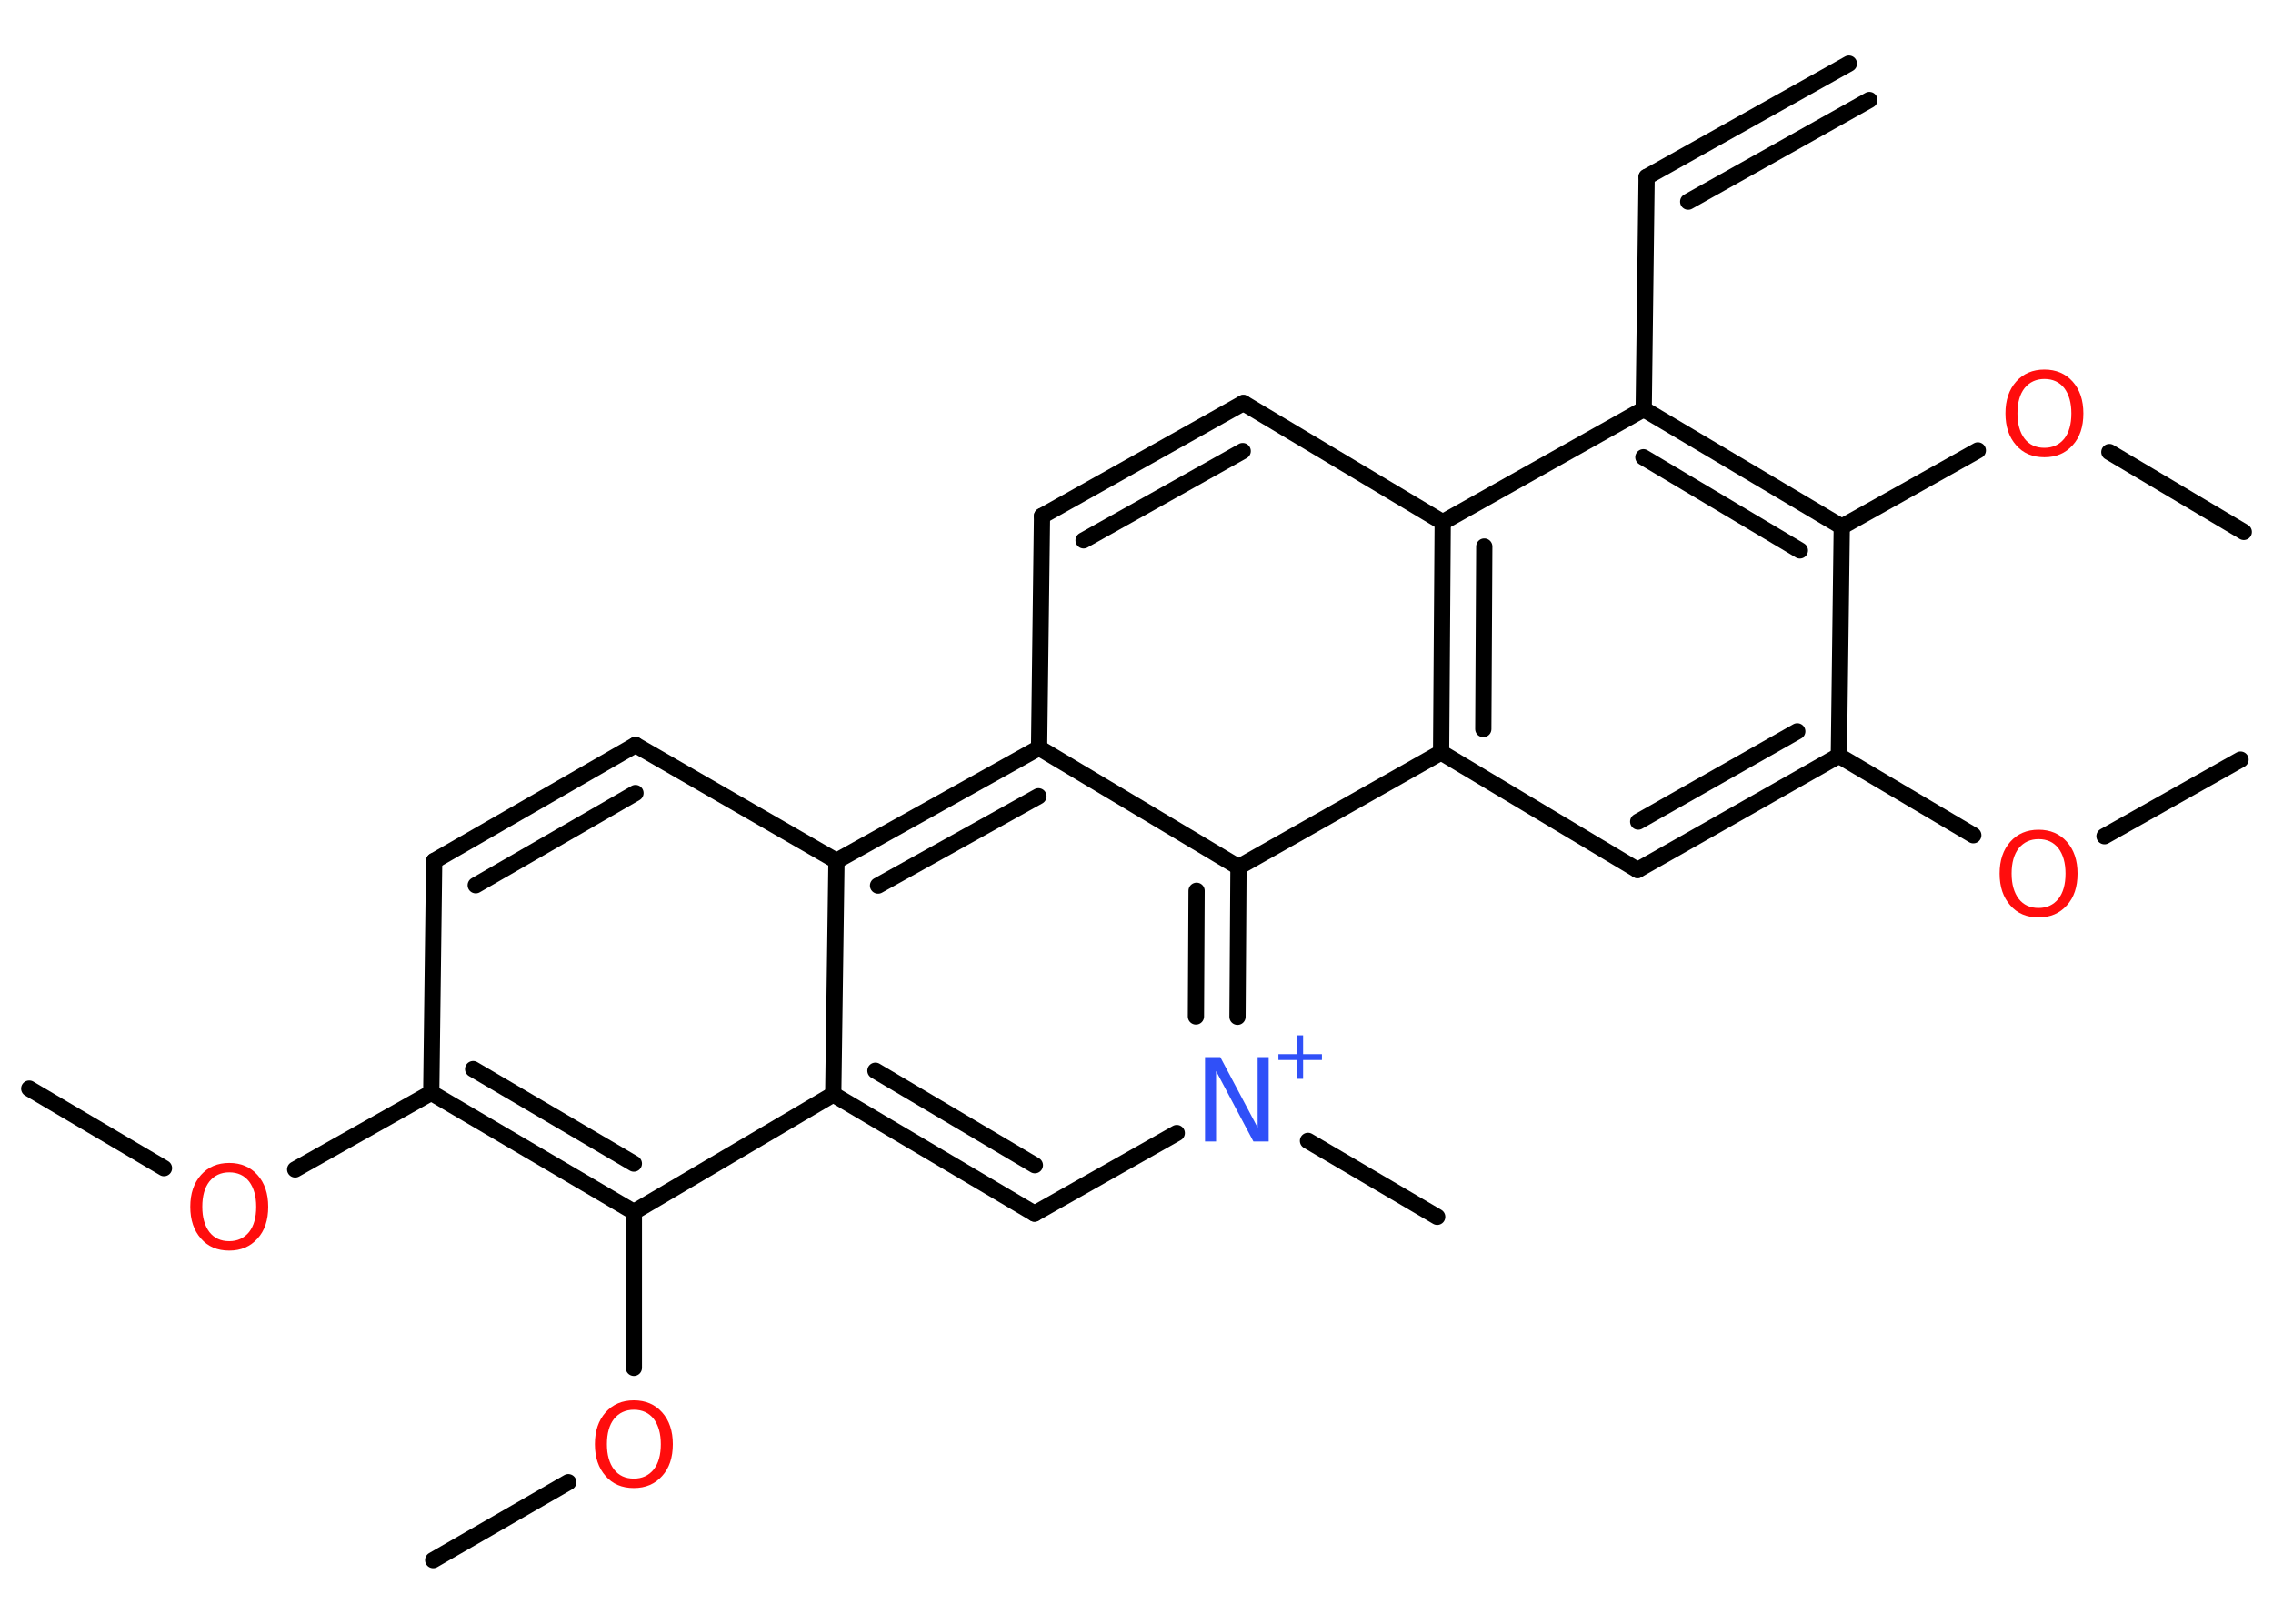 <?xml version='1.0' encoding='UTF-8'?>
<!DOCTYPE svg PUBLIC "-//W3C//DTD SVG 1.1//EN" "http://www.w3.org/Graphics/SVG/1.1/DTD/svg11.dtd">
<svg version='1.2' xmlns='http://www.w3.org/2000/svg' xmlns:xlink='http://www.w3.org/1999/xlink' width='70.0mm' height='50.0mm' viewBox='0 0 70.0 50.0'>
  <desc>Generated by the Chemistry Development Kit (http://github.com/cdk)</desc>
  <g stroke-linecap='round' stroke-linejoin='round' stroke='#000000' stroke-width='.5' fill='#FF0D0D'>
    <rect x='.0' y='.0' width='70.0' height='50.0' fill='#FFFFFF' stroke='none'/>
    <g id='mol1' class='mol'>
      <g id='mol1bnd1' class='bond'>
        <line x1='50.71' y1='5.45' x2='56.94' y2='1.96'/>
        <line x1='51.99' y1='6.21' x2='57.57' y2='3.08'/>
      </g>
      <line id='mol1bnd2' class='bond' x1='50.71' y1='5.45' x2='50.62' y2='12.6'/>
      <g id='mol1bnd3' class='bond'>
        <line x1='56.72' y1='16.22' x2='50.62' y2='12.6'/>
        <line x1='55.43' y1='16.95' x2='50.61' y2='14.08'/>
      </g>
      <line id='mol1bnd4' class='bond' x1='56.72' y1='16.22' x2='60.91' y2='13.87'/>
      <line id='mol1bnd5' class='bond' x1='64.96' y1='13.92' x2='69.1' y2='16.38'/>
      <line id='mol1bnd6' class='bond' x1='56.72' y1='16.22' x2='56.63' y2='23.27'/>
      <line id='mol1bnd7' class='bond' x1='56.63' y1='23.27' x2='60.77' y2='25.72'/>
      <line id='mol1bnd8' class='bond' x1='64.81' y1='25.75' x2='69.0' y2='23.39'/>
      <g id='mol1bnd9' class='bond'>
        <line x1='50.43' y1='26.79' x2='56.63' y2='23.27'/>
        <line x1='50.45' y1='25.3' x2='55.35' y2='22.52'/>
      </g>
      <line id='mol1bnd10' class='bond' x1='50.43' y1='26.79' x2='44.38' y2='23.17'/>
      <g id='mol1bnd11' class='bond'>
        <line x1='44.43' y1='16.08' x2='44.38' y2='23.17'/>
        <line x1='45.71' y1='16.83' x2='45.68' y2='22.45'/>
      </g>
      <line id='mol1bnd12' class='bond' x1='50.62' y1='12.6' x2='44.43' y2='16.08'/>
      <line id='mol1bnd13' class='bond' x1='44.43' y1='16.08' x2='38.29' y2='12.41'/>
      <g id='mol1bnd14' class='bond'>
        <line x1='38.29' y1='12.41' x2='32.09' y2='15.89'/>
        <line x1='38.27' y1='13.89' x2='33.37' y2='16.64'/>
      </g>
      <line id='mol1bnd15' class='bond' x1='32.09' y1='15.89' x2='32.0' y2='23.03'/>
      <g id='mol1bnd16' class='bond'>
        <line x1='32.0' y1='23.03' x2='25.76' y2='26.51'/>
        <line x1='31.98' y1='24.52' x2='27.04' y2='27.27'/>
      </g>
      <line id='mol1bnd17' class='bond' x1='25.76' y1='26.51' x2='19.57' y2='22.94'/>
      <g id='mol1bnd18' class='bond'>
        <line x1='19.57' y1='22.94' x2='13.37' y2='26.51'/>
        <line x1='19.57' y1='24.42' x2='14.65' y2='27.26'/>
      </g>
      <line id='mol1bnd19' class='bond' x1='13.37' y1='26.51' x2='13.28' y2='33.65'/>
      <line id='mol1bnd20' class='bond' x1='13.28' y1='33.65' x2='9.09' y2='36.01'/>
      <line id='mol1bnd21' class='bond' x1='5.05' y1='35.97' x2='.9' y2='33.52'/>
      <g id='mol1bnd22' class='bond'>
        <line x1='13.28' y1='33.65' x2='19.52' y2='37.32'/>
        <line x1='14.57' y1='32.92' x2='19.52' y2='35.83'/>
      </g>
      <line id='mol1bnd23' class='bond' x1='19.52' y1='37.32' x2='19.52' y2='42.12'/>
      <line id='mol1bnd24' class='bond' x1='17.5' y1='45.64' x2='13.34' y2='48.04'/>
      <line id='mol1bnd25' class='bond' x1='19.52' y1='37.32' x2='25.66' y2='33.7'/>
      <line id='mol1bnd26' class='bond' x1='25.76' y1='26.51' x2='25.66' y2='33.7'/>
      <g id='mol1bnd27' class='bond'>
        <line x1='25.66' y1='33.7' x2='31.86' y2='37.37'/>
        <line x1='26.96' y1='32.97' x2='31.87' y2='35.88'/>
      </g>
      <line id='mol1bnd28' class='bond' x1='31.86' y1='37.37' x2='36.24' y2='34.89'/>
      <line id='mol1bnd29' class='bond' x1='40.28' y1='35.13' x2='44.26' y2='37.47'/>
      <g id='mol1bnd30' class='bond'>
        <line x1='38.11' y1='31.31' x2='38.14' y2='26.7'/>
        <line x1='36.83' y1='31.3' x2='36.85' y2='27.43'/>
      </g>
      <line id='mol1bnd31' class='bond' x1='44.38' y1='23.17' x2='38.14' y2='26.7'/>
      <line id='mol1bnd32' class='bond' x1='32.0' y1='23.03' x2='38.14' y2='26.7'/>
      <path id='mol1atm5' class='atom' d='M62.96 11.67q-.38 .0 -.61 .28q-.22 .28 -.22 .78q.0 .49 .22 .78q.22 .28 .61 .28q.38 .0 .61 -.28q.22 -.28 .22 -.78q.0 -.49 -.22 -.78q-.22 -.28 -.61 -.28zM62.96 11.38q.54 .0 .87 .37q.33 .37 .33 .98q.0 .62 -.33 .98q-.33 .37 -.87 .37q-.55 .0 -.87 -.37q-.33 -.37 -.33 -.98q.0 -.61 .33 -.98q.33 -.37 .87 -.37z' stroke='none'/>
      <path id='mol1atm8' class='atom' d='M62.78 25.84q-.38 .0 -.61 .28q-.22 .28 -.22 .78q.0 .49 .22 .78q.22 .28 .61 .28q.38 .0 .61 -.28q.22 -.28 .22 -.78q.0 -.49 -.22 -.78q-.22 -.28 -.61 -.28zM62.78 25.55q.54 .0 .87 .37q.33 .37 .33 .98q.0 .62 -.33 .98q-.33 .37 -.87 .37q-.55 .0 -.87 -.37q-.33 -.37 -.33 -.98q.0 -.61 .33 -.98q.33 -.37 .87 -.37z' stroke='none'/>
      <path id='mol1atm20' class='atom' d='M7.06 36.1q-.38 .0 -.61 .28q-.22 .28 -.22 .78q.0 .49 .22 .78q.22 .28 .61 .28q.38 .0 .61 -.28q.22 -.28 .22 -.78q.0 -.49 -.22 -.78q-.22 -.28 -.61 -.28zM7.06 35.81q.54 .0 .87 .37q.33 .37 .33 .98q.0 .62 -.33 .98q-.33 .37 -.87 .37q-.55 .0 -.87 -.37q-.33 -.37 -.33 -.98q.0 -.61 .33 -.98q.33 -.37 .87 -.37z' stroke='none'/>
      <path id='mol1atm23' class='atom' d='M19.52 43.41q-.38 .0 -.61 .28q-.22 .28 -.22 .78q.0 .49 .22 .78q.22 .28 .61 .28q.38 .0 .61 -.28q.22 -.28 .22 -.78q.0 -.49 -.22 -.78q-.22 -.28 -.61 -.28zM19.52 43.12q.54 .0 .87 .37q.33 .37 .33 .98q.0 .62 -.33 .98q-.33 .37 -.87 .37q-.55 .0 -.87 -.37q-.33 -.37 -.33 -.98q.0 -.61 .33 -.98q.33 -.37 .87 -.37z' stroke='none'/>
      <g id='mol1atm27' class='atom'>
        <path d='M37.11 32.55h.47l1.15 2.17v-2.17h.34v2.6h-.47l-1.15 -2.17v2.17h-.34v-2.6z' stroke='none' fill='#3050F8'/>
        <path d='M40.13 31.88v.58h.58v.18h-.58v.58h-.18v-.58h-.58v-.18h.58v-.58h.18z' stroke='none' fill='#3050F8'/>
      </g>
    </g>
  </g>
</svg>
